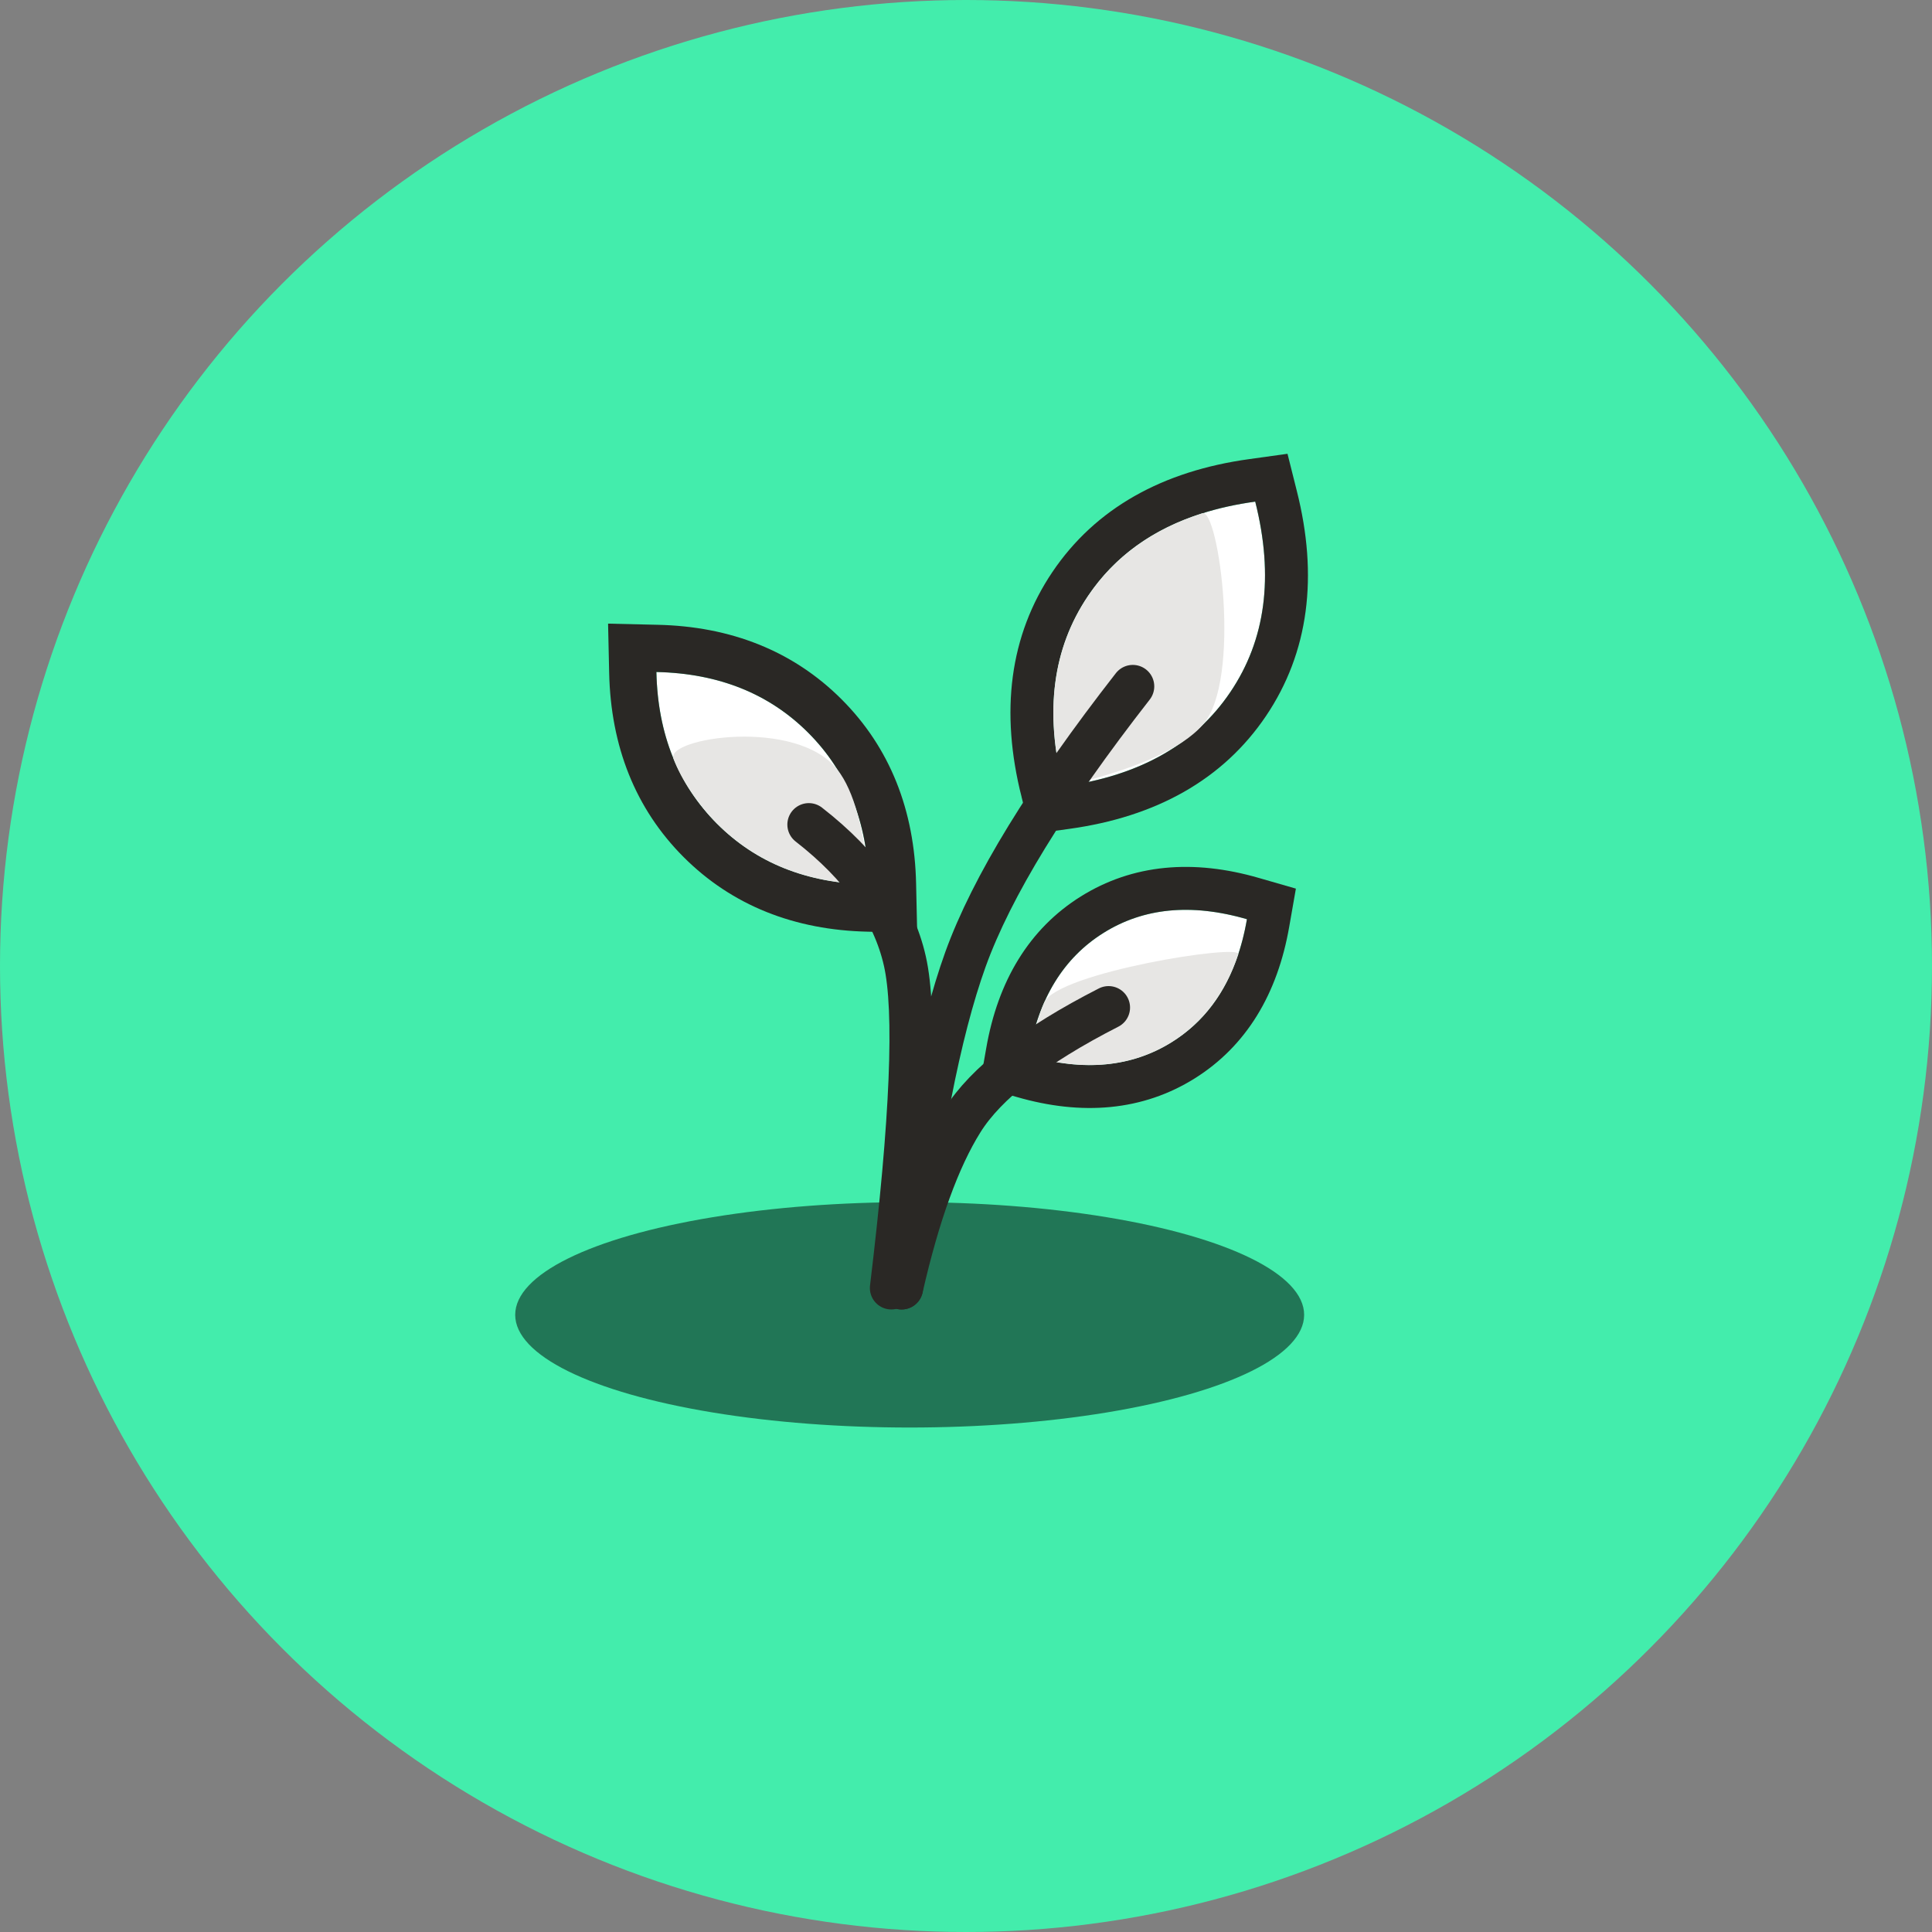 <svg width="45" height="45" viewBox="0 0 45 45" xmlns="http://www.w3.org/2000/svg" xmlns:xlink="http://www.w3.org/1999/xlink"><rect x="0" y="0" width="45" height="45" fill="#808080" stroke="none"/><title>plant</title><defs><path d="M13 9c1.333-1.194 2-2.527 2-4 0-1.473-.667-2.806-2-4-1.333 1.194-2 2.527-2 4 0 1.473.667 2.806 2 4z" id="a"/><path d="M12.5 16c1-.895 1.5-1.895 1.5-3s-.5-2.105-1.5-3c-1 .895-1.5 1.895-1.5 3s.5 2.105 1.5 3z" id="b"/><path d="M3.763 11.627c1-1.045 1.5-2.212 1.5-3.5 0-1.289-.5-2.456-1.5-3.5-1 1.044-1.5 2.211-1.5 3.5 0 1.288.5 2.455 1.5 3.5z" id="c"/></defs><g fill="none" fill-rule="evenodd"><circle fill="#43EDAC" cx="22.5" cy="22.5" r="22.5"/><ellipse fill-opacity=".503" fill="#000" style="mix-blend-mode:soft-light" cx="21.188" cy="30.625" rx="9.188" ry="2.625"/><g transform="rotate(34 3.646 32.896)"><use fill="#FFF" xlink:href="#a"/><path stroke="#2A2825" d="M12.666 9.372C11.232 8.088 10.5 6.624 10.5 5c0-1.624.732-3.088 2.166-4.372l.334-.3.334.3C14.768 1.912 15.5 3.376 15.5 5c0 1.624-.732 3.088-2.166 4.372l-.334.3-.334-.3z"/></g><path d="M24.763 18.316c1.662-.384 2.746-.861 3.251-1.433.918-1.037.373-5.048-.008-4.928-1.156.366-2.045 1.008-2.664 1.927-.824 1.22-1.017 2.699-.579 4.434z" fill="#E7E6E4"/><g transform="rotate(58 10.48 30.628)"><use fill="#FFF" xlink:href="#b"/><path stroke="#2A2825" d="M12.166 16.372c-1.1-.985-1.666-2.117-1.666-3.372s.566-2.387 1.666-3.372l.334-.3.334.3c1.1.985 1.666 2.117 1.666 3.372s-.566 2.387-1.666 3.372l-.334.3-.334-.3z"/></g><path d="M23.956 24.59c1.29.373 2.402.267 3.339-.318.731-.457 1.247-1.139 1.547-2.045.084-.254-4.21.424-4.52 1.122-.11.247-.232.66-.366 1.24z" fill="#E7E6E4"/><g transform="scale(-1 1) rotate(45 -19.071 -12.858)"><use fill="#FFF" xlink:href="#c"/><path stroke="#2A2825" stroke-width="1.1" d="M3.366 12.007c-1.095-1.144-1.653-2.445-1.653-3.88s.558-2.737 1.653-3.88l.397-.416.397.415c1.095 1.144 1.653 2.446 1.653 3.88 0 1.436-.558 2.737-1.653 3.881l-.397.415-.397-.415z"/></g><path d="M20.238 20.602c-1.446-.032-2.624-.503-3.536-1.415-.442-.442-.836-1.034-1.016-1.517-.18-.484 2.871-.962 3.822.26.38.489.623 1.379.73 2.672z" fill="#E7E6E4"/><path d="M21 30c.383-3.416.88-5.968 1.488-7.656.61-1.688 1.908-3.807 3.897-6.357M20.761 30c.474-3.92.579-6.46.314-7.62-.264-1.162-1.01-2.22-2.236-3.174" stroke="#2A2825" stroke-linecap="round"/><path d="M21 30c.393-1.719.864-3.018 1.415-3.896.55-.878 1.686-1.757 3.406-2.636" stroke="#2A2825" stroke-linecap="round"/></g></svg>
